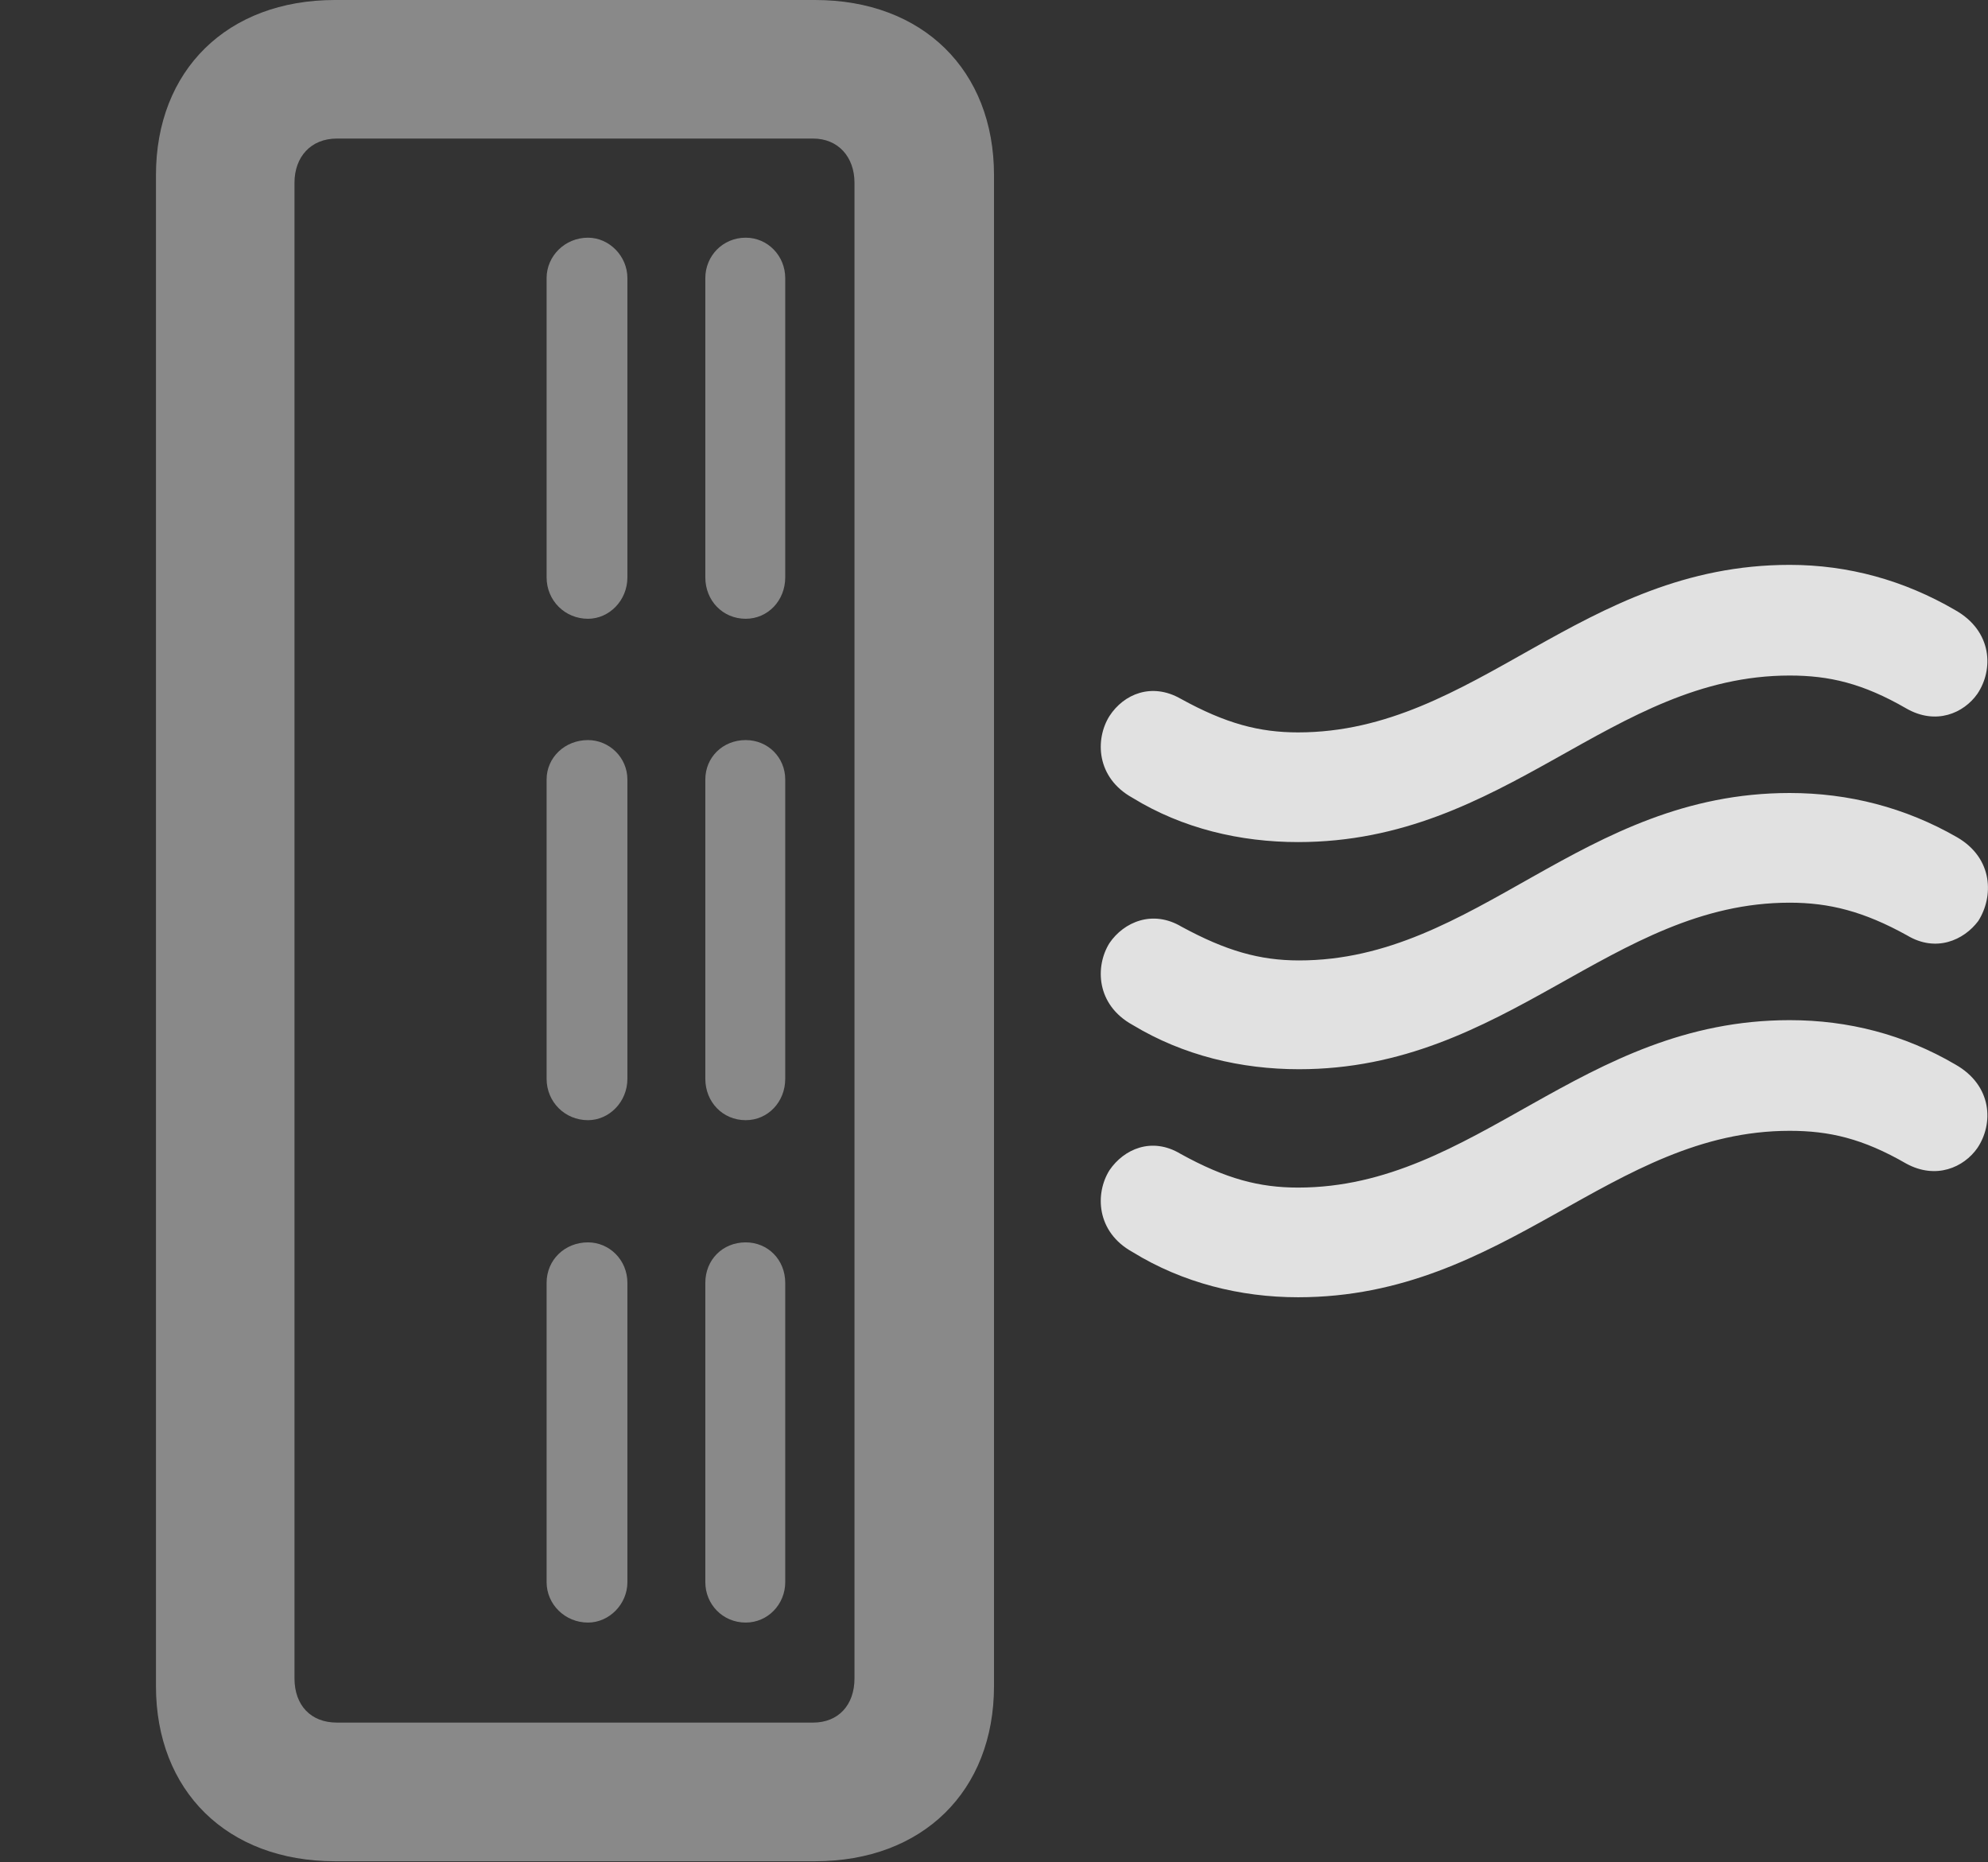 <?xml version="1.0" encoding="UTF-8"?>
<!--Generator: Apple Native CoreSVG 341-->
<!DOCTYPE svg
PUBLIC "-//W3C//DTD SVG 1.1//EN"
       "http://www.w3.org/Graphics/SVG/1.1/DTD/svg11.dtd">
<svg version="1.1" xmlns="http://www.w3.org/2000/svg" xmlns:xlink="http://www.w3.org/1999/xlink" viewBox="0 0 20.178 18.896">
 <rect x="0" y="0" width="20.178" height="18.896" fill="#333333" stroke="none"/>
 <g>
  <rect height="18.896" opacity="0" width="20.178" x="0" y="0"/>
  <path d="M3.4 18.887L8.273 18.887C9.366 18.887 10.089 18.174 10.089 17.109L10.089 1.777C10.089 0.713 9.366 0 8.273 0L3.4 0C2.306 0 1.583 0.713 1.583 1.777L1.583 17.109C1.583 18.174 2.306 18.887 3.4 18.887ZM3.419 17.48C3.155 17.48 2.989 17.305 2.989 17.031L2.989 1.855C2.989 1.592 3.155 1.406 3.419 1.406L8.253 1.406C8.507 1.406 8.673 1.592 8.673 1.855L8.673 17.031C8.673 17.305 8.507 17.48 8.253 17.48ZM7.569 6.279C7.794 6.279 7.97 6.094 7.97 5.859L7.97 2.822C7.97 2.598 7.794 2.412 7.569 2.412C7.335 2.412 7.159 2.598 7.159 2.822L7.159 5.859C7.159 6.094 7.335 6.279 7.569 6.279ZM5.968 6.279C6.183 6.279 6.368 6.094 6.368 5.859L6.368 2.822C6.368 2.598 6.183 2.412 5.968 2.412C5.734 2.412 5.548 2.598 5.548 2.822L5.548 5.859C5.548 6.094 5.734 6.279 5.968 6.279ZM7.569 11.367C7.794 11.367 7.97 11.182 7.97 10.947L7.97 7.91C7.97 7.686 7.794 7.51 7.569 7.51C7.335 7.51 7.159 7.686 7.159 7.91L7.159 10.947C7.159 11.182 7.335 11.367 7.569 11.367ZM5.968 11.367C6.183 11.367 6.368 11.182 6.368 10.947L6.368 7.91C6.368 7.686 6.183 7.51 5.968 7.51C5.734 7.51 5.548 7.686 5.548 7.91L5.548 10.947C5.548 11.182 5.734 11.367 5.968 11.367ZM7.569 16.465C7.794 16.465 7.97 16.279 7.97 16.055L7.97 13.018C7.97 12.783 7.794 12.607 7.569 12.607C7.335 12.607 7.159 12.783 7.159 13.018L7.159 16.055C7.159 16.279 7.335 16.465 7.569 16.465ZM5.968 16.465C6.183 16.465 6.368 16.279 6.368 16.055L6.368 13.018C6.368 12.783 6.183 12.607 5.968 12.607C5.734 12.607 5.548 12.783 5.548 13.018L5.548 16.055C5.548 16.279 5.734 16.465 5.968 16.465Z" fill="white" fill-opacity="0.425"/>
  <path d="M13.175 8.545C15.294 8.545 16.349 6.855 18.165 6.855C18.566 6.855 18.907 6.934 19.347 7.188C19.65 7.363 19.933 7.236 20.07 7.041C20.235 6.797 20.226 6.406 19.845 6.191C19.327 5.889 18.761 5.732 18.165 5.732C16.046 5.732 14.982 7.432 13.175 7.432C12.784 7.432 12.443 7.344 11.983 7.09C11.691 6.924 11.407 7.041 11.261 7.266C11.114 7.5 11.124 7.891 11.495 8.096C12.003 8.408 12.589 8.545 13.175 8.545ZM13.185 10.85C15.294 10.85 16.358 9.16 18.165 9.16C18.566 9.16 18.917 9.248 19.357 9.492C19.65 9.668 19.933 9.541 20.079 9.346C20.235 9.102 20.235 8.711 19.864 8.496C19.337 8.193 18.761 8.047 18.165 8.047C16.046 8.047 14.991 9.746 13.185 9.746C12.784 9.746 12.443 9.648 11.993 9.404C11.7 9.229 11.407 9.355 11.261 9.57C11.114 9.805 11.124 10.195 11.495 10.4C12.013 10.713 12.599 10.85 13.185 10.85ZM13.175 13.164C15.294 13.164 16.349 11.475 18.165 11.475C18.566 11.475 18.907 11.553 19.347 11.807C19.65 11.973 19.933 11.846 20.07 11.65C20.235 11.406 20.226 11.016 19.845 10.801C19.327 10.498 18.761 10.352 18.165 10.352C16.046 10.352 14.982 12.051 13.175 12.051C12.784 12.051 12.443 11.963 11.983 11.709C11.691 11.533 11.407 11.66 11.261 11.875C11.114 12.109 11.124 12.5 11.495 12.705C12.003 13.018 12.589 13.164 13.175 13.164Z" fill="white" fill-opacity="0.85"/>
 </g>
</svg>
